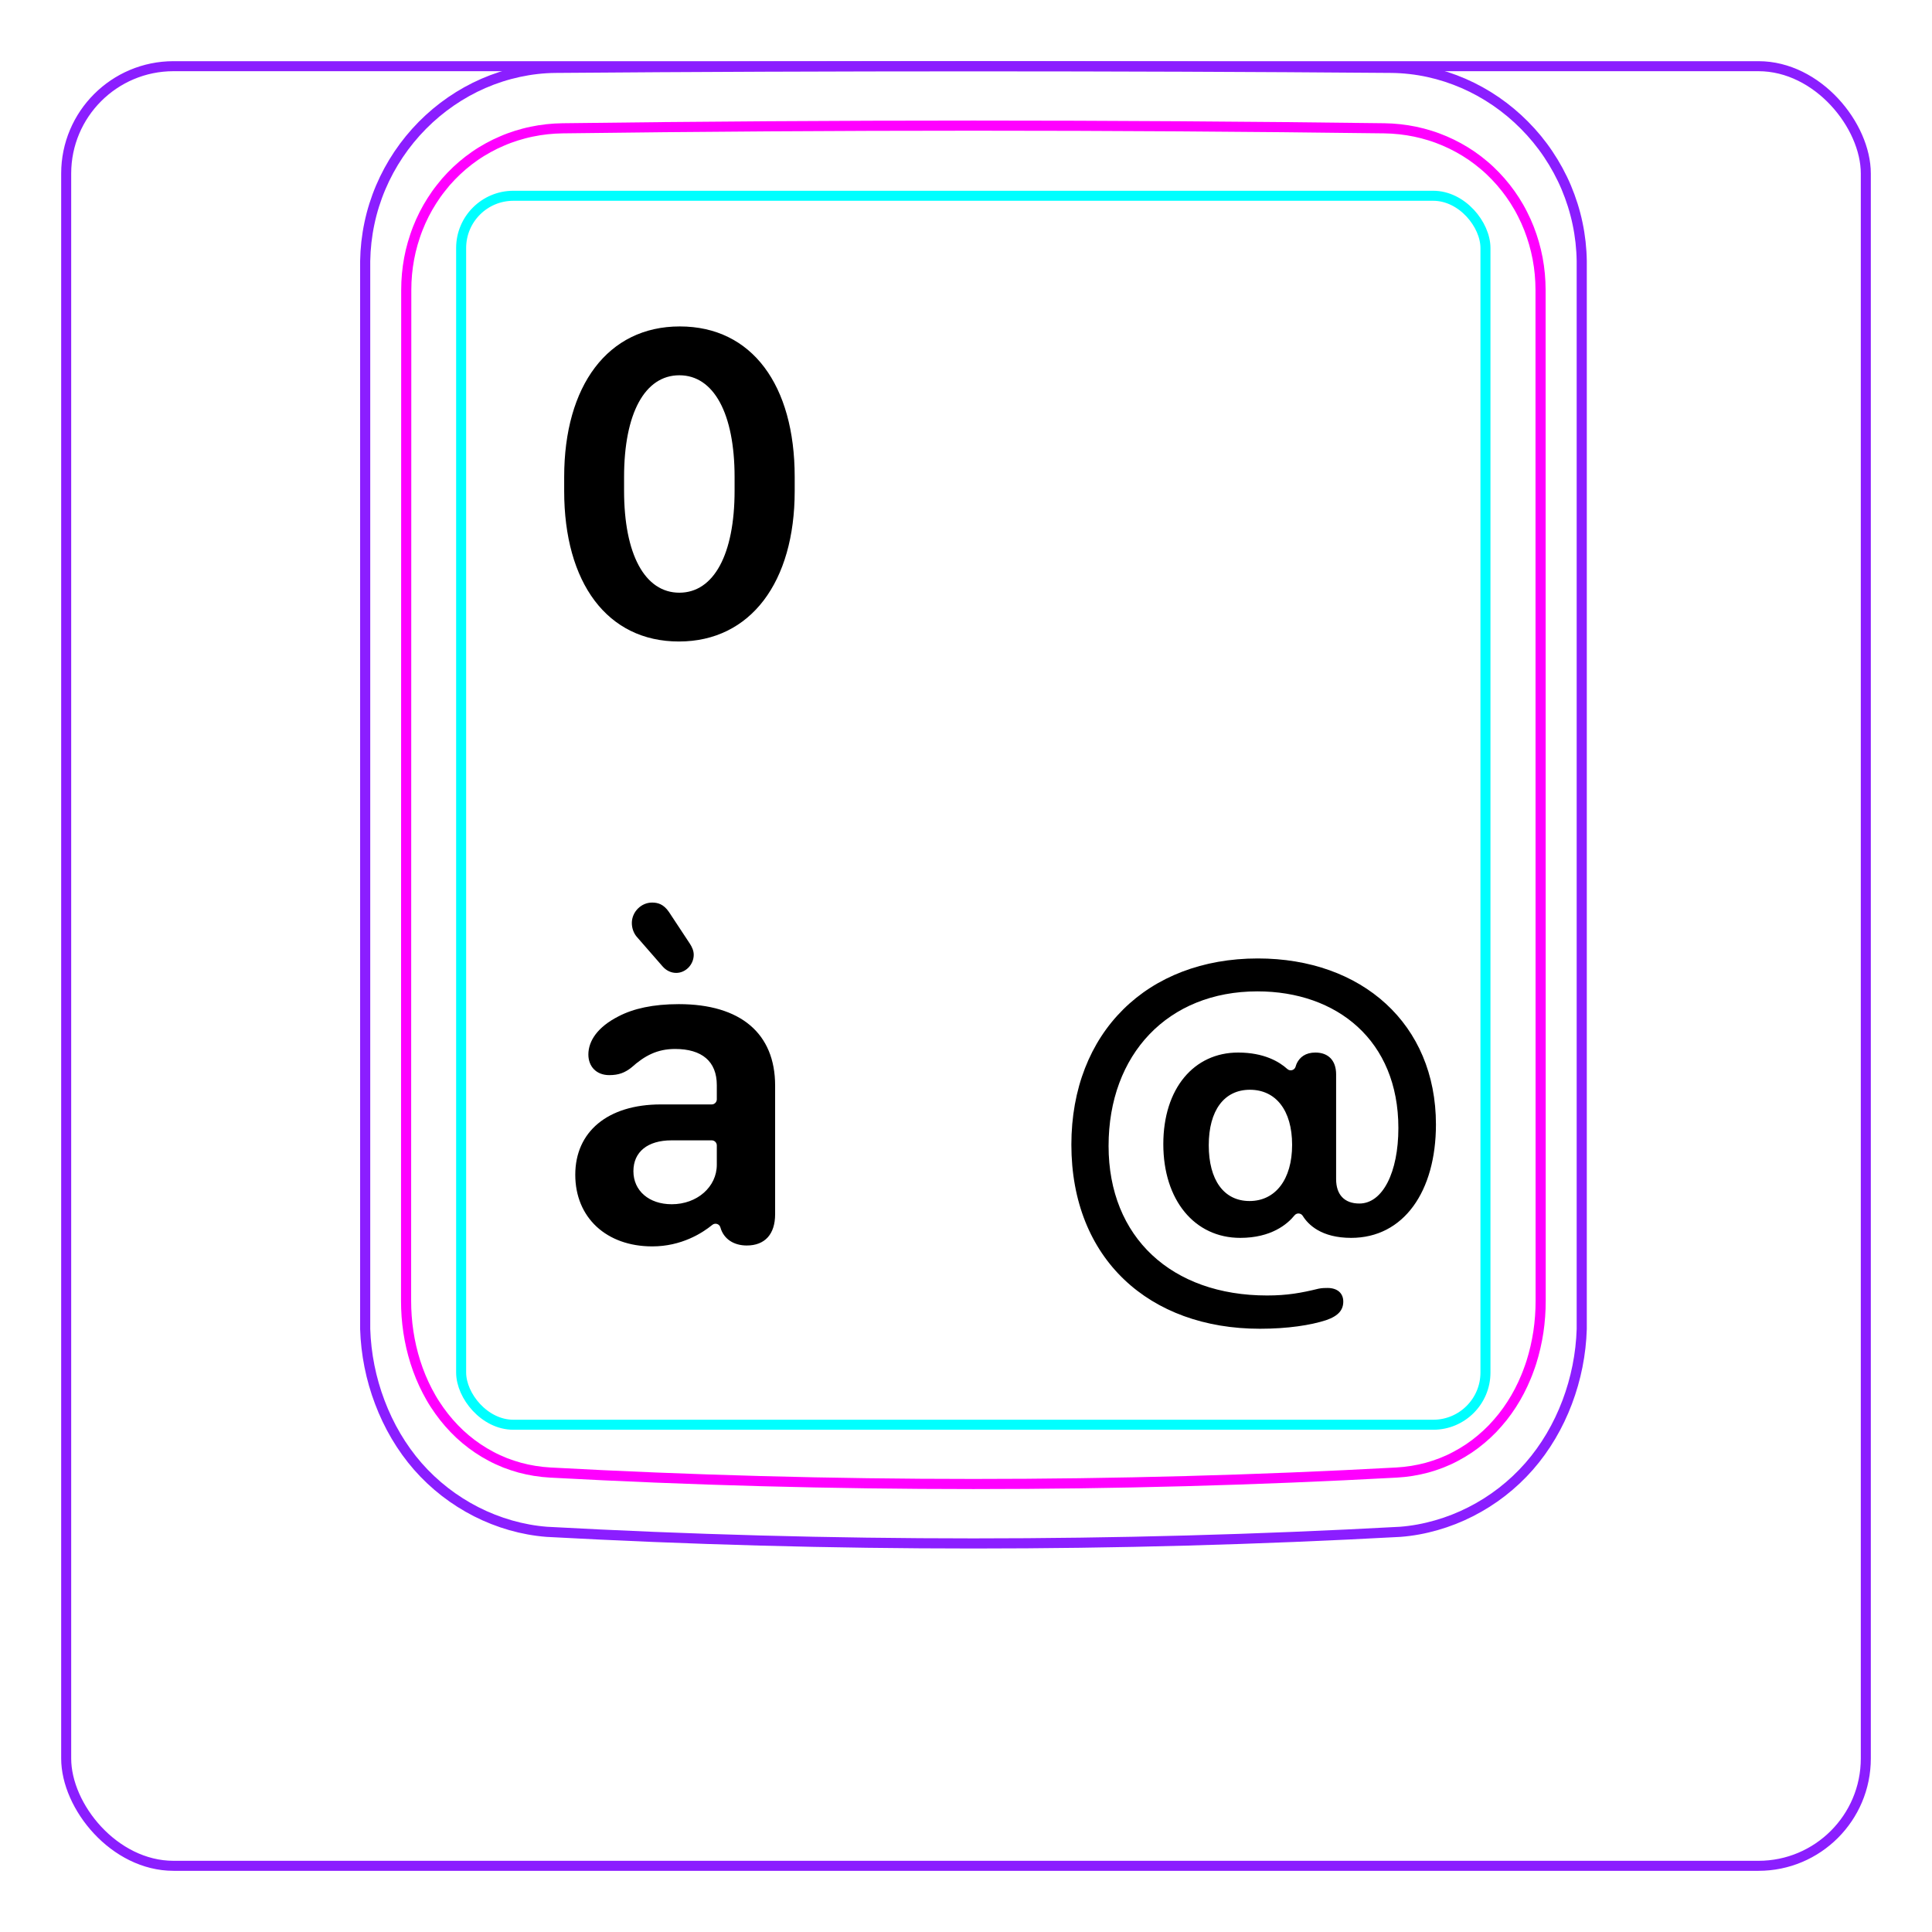 <svg width="54" height="54" viewBox="0 0 54 54" fill="none" xmlns="http://www.w3.org/2000/svg">
<rect x="1.85" y="1.85" width="50.3" height="50.3" rx="3" stroke="#8B1EFF" stroke-width="0.28"/>
<path d="M10.207 37.148V7.296C10.213 6.944 10.252 6.591 10.325 6.246C10.397 5.901 10.503 5.564 10.641 5.239C10.914 4.595 11.313 4.001 11.807 3.502C12.296 3.008 12.879 2.606 13.514 2.33C13.832 2.192 14.161 2.086 14.498 2.013C14.835 1.94 15.178 1.9 15.521 1.897C19.417 1.866 23.313 1.851 27.208 1.851C31.105 1.851 35 1.866 38.896 1.897C39.239 1.901 39.583 1.94 39.921 2.013C40.257 2.086 40.587 2.193 40.903 2.33C41.221 2.468 41.525 2.637 41.811 2.833C42.098 3.03 42.366 3.254 42.611 3.502C42.858 3.751 43.081 4.022 43.275 4.312C43.471 4.604 43.64 4.914 43.777 5.238C43.914 5.563 44.021 5.901 44.093 6.246C44.166 6.591 44.205 6.944 44.21 7.296C44.21 7.296 44.21 37.148 44.21 37.148C44.189 37.842 44.051 38.538 43.803 39.193C43.556 39.848 43.198 40.462 42.739 40.986C42.509 41.248 42.255 41.487 41.98 41.7C41.707 41.912 41.414 42.097 41.105 42.254C40.798 42.41 40.477 42.537 40.145 42.631C39.816 42.726 39.477 42.789 39.136 42.815C31.191 43.248 23.227 43.248 15.282 42.815C14.601 42.762 13.926 42.566 13.313 42.255C12.693 41.94 12.135 41.507 11.679 40.987C11.22 40.462 10.863 39.848 10.616 39.193C10.367 38.538 10.229 37.843 10.207 37.148Z" stroke="#8B1EFF" stroke-width="0.283" stroke-miterlimit="10"/>
<rect x="12.889" y="5.472" width="28.63" height="34.35" rx="1.46" stroke="#00FFFF" stroke-width="0.28"/>
<path d="M38.69 3.586C31.076 3.487 23.339 3.487 15.724 3.586C15.432 3.59 15.143 3.621 14.858 3.681C14.787 3.696 14.715 3.712 14.645 3.731C14.575 3.749 14.505 3.769 14.436 3.791C14.298 3.835 14.162 3.884 14.031 3.942C13.898 3.998 13.768 4.061 13.642 4.131C13.578 4.166 13.515 4.203 13.453 4.241C13.391 4.28 13.33 4.319 13.27 4.361C13.032 4.526 12.812 4.714 12.611 4.923C12.51 5.027 12.415 5.137 12.325 5.254C12.279 5.311 12.236 5.369 12.193 5.429C12.151 5.488 12.111 5.548 12.072 5.61C11.915 5.855 11.784 6.114 11.677 6.386C11.651 6.454 11.625 6.523 11.602 6.593C11.578 6.663 11.556 6.733 11.536 6.803C11.495 6.944 11.462 7.086 11.435 7.23C11.382 7.516 11.355 7.806 11.355 8.103C11.353 17.519 11.352 26.937 11.35 36.354C11.35 36.648 11.371 36.938 11.414 37.224C11.436 37.367 11.462 37.508 11.495 37.651C11.511 37.721 11.529 37.791 11.548 37.861C11.567 37.932 11.588 38.002 11.61 38.072C11.699 38.351 11.809 38.62 11.943 38.877C11.977 38.941 12.012 39.005 12.048 39.069C12.084 39.132 12.122 39.194 12.162 39.255C12.241 39.376 12.324 39.493 12.413 39.606C12.502 39.718 12.597 39.828 12.697 39.931C12.747 39.983 12.798 40.033 12.852 40.084C12.905 40.133 12.959 40.181 13.014 40.227C13.236 40.413 13.473 40.572 13.727 40.706C13.79 40.739 13.855 40.772 13.92 40.801C13.986 40.831 14.053 40.859 14.12 40.887C14.254 40.939 14.391 40.983 14.529 41.022C14.805 41.096 15.087 41.142 15.377 41.158C23.219 41.585 31.193 41.585 39.035 41.158C39.326 41.142 39.609 41.096 39.885 41.022C40.023 40.984 40.159 40.939 40.293 40.887C40.36 40.86 40.427 40.832 40.493 40.802C40.559 40.771 40.624 40.739 40.687 40.705C40.943 40.571 41.18 40.411 41.399 40.226C41.51 40.134 41.615 40.035 41.717 39.931C41.766 39.879 41.816 39.825 41.863 39.77C41.911 39.716 41.957 39.66 42.002 39.604C42.18 39.378 42.335 39.137 42.468 38.882C42.534 38.754 42.596 38.623 42.651 38.488C42.679 38.421 42.706 38.353 42.73 38.284C42.756 38.216 42.779 38.147 42.802 38.077C42.889 37.8 42.954 37.517 42.998 37.23C43.009 37.158 43.017 37.085 43.026 37.013C43.034 36.94 43.041 36.867 43.046 36.794C43.057 36.648 43.062 36.501 43.062 36.355C43.061 26.938 43.06 17.52 43.059 8.102C43.058 7.807 43.032 7.514 42.977 7.224C42.95 7.079 42.915 6.936 42.875 6.796C42.834 6.656 42.788 6.518 42.735 6.383C42.681 6.247 42.622 6.114 42.555 5.984C42.522 5.919 42.488 5.854 42.451 5.79C42.414 5.727 42.376 5.664 42.337 5.602C42.18 5.357 42 5.129 41.799 4.92C41.749 4.868 41.698 4.817 41.645 4.767C41.591 4.717 41.538 4.668 41.481 4.621C41.37 4.526 41.254 4.438 41.136 4.356C40.898 4.193 40.646 4.054 40.379 3.94C40.313 3.912 40.245 3.885 40.176 3.859C40.108 3.834 40.039 3.81 39.97 3.789C39.831 3.746 39.692 3.709 39.551 3.68C39.269 3.622 38.983 3.59 38.69 3.586Z" stroke="#FF00FF" stroke-width="0.283" stroke-miterlimit="10" stroke-linecap="round" stroke-linejoin="round"/>
<path d="M34.925 33.569C35.645 33.569 36.115 32.969 36.115 31.999C36.115 31.029 35.655 30.459 34.935 30.459C34.215 30.459 33.785 31.039 33.785 32.009C33.785 32.979 34.205 33.569 34.925 33.569ZM29.945 31.999C29.945 28.849 32.075 26.789 35.155 26.789C38.065 26.789 40.135 28.619 40.135 31.429C40.135 33.299 39.235 34.599 37.765 34.599C36.932 34.599 36.565 34.23 36.413 33.985C36.362 33.902 36.245 33.893 36.183 33.969C35.984 34.215 35.533 34.599 34.665 34.599C33.385 34.599 32.515 33.539 32.515 31.979C32.515 30.419 33.375 29.419 34.605 29.419C35.332 29.419 35.758 29.677 35.981 29.879C36.059 29.95 36.185 29.914 36.213 29.812C36.222 29.78 36.233 29.748 36.247 29.718C36.328 29.553 36.486 29.419 36.765 29.419C37.125 29.419 37.345 29.639 37.345 30.029V32.959C37.345 33.389 37.575 33.639 37.995 33.639C38.645 33.639 39.085 32.769 39.085 31.529C39.085 29.079 37.365 27.709 35.145 27.709C32.645 27.709 30.985 29.469 30.985 32.029C30.985 34.589 32.755 36.209 35.415 36.209C35.975 36.209 36.365 36.139 36.855 36.019C36.955 35.999 37.035 35.999 37.105 35.999C37.385 35.999 37.545 36.149 37.545 36.379C37.545 36.609 37.415 36.779 37.065 36.899C36.635 37.039 35.995 37.139 35.215 37.139C32.135 37.139 29.945 35.199 29.945 31.989V31.999Z" fill="black"/>
<path d="M15.769 13.726V13.329C15.769 10.786 16.985 9.124 19 9.124C21.021 9.124 22.212 10.768 22.212 13.329V13.726C22.212 16.262 20.984 17.93 18.975 17.93C16.966 17.93 15.769 16.28 15.769 13.726ZM17.443 13.335V13.713C17.443 15.499 18.026 16.566 18.988 16.566C19.949 16.566 20.532 15.499 20.532 13.713V13.335C20.532 11.555 19.949 10.489 18.988 10.489C18.026 10.489 17.443 11.549 17.443 13.335Z" fill="black"/>
<path fill-rule="evenodd" clip-rule="evenodd" d="M17.791 26.176L18.522 27.014C18.615 27.119 18.746 27.193 18.901 27.193C19.161 27.193 19.39 26.964 19.39 26.685C19.39 26.573 19.341 26.468 19.285 26.381L18.696 25.488C18.547 25.271 18.386 25.227 18.225 25.227C17.921 25.227 17.66 25.488 17.66 25.798C17.66 25.941 17.71 26.077 17.791 26.176ZM18.776 33.659C18.138 33.659 17.704 33.281 17.704 32.735C17.704 32.196 18.101 31.873 18.77 31.873H19.893C19.971 31.873 20.035 31.936 20.035 32.015V32.555C20.035 33.175 19.483 33.659 18.776 33.659ZM16.079 32.834C16.079 34.031 16.947 34.837 18.231 34.837C19.046 34.837 19.627 34.466 19.909 34.236C19.988 34.171 20.108 34.208 20.135 34.306C20.229 34.639 20.518 34.812 20.872 34.812C21.38 34.812 21.665 34.496 21.665 33.938V30.342C21.665 28.884 20.698 28.066 18.974 28.066C18.255 28.066 17.703 28.19 17.288 28.407C16.711 28.699 16.445 29.089 16.445 29.474C16.445 29.808 16.668 30.05 17.028 30.05C17.294 30.05 17.468 29.982 17.654 29.833C18.02 29.505 18.373 29.319 18.869 29.319C19.619 29.319 20.035 29.666 20.035 30.329V30.727C20.035 30.805 19.971 30.869 19.893 30.869H18.472C16.978 30.869 16.079 31.638 16.079 32.834Z" fill="black"/>
</svg>
